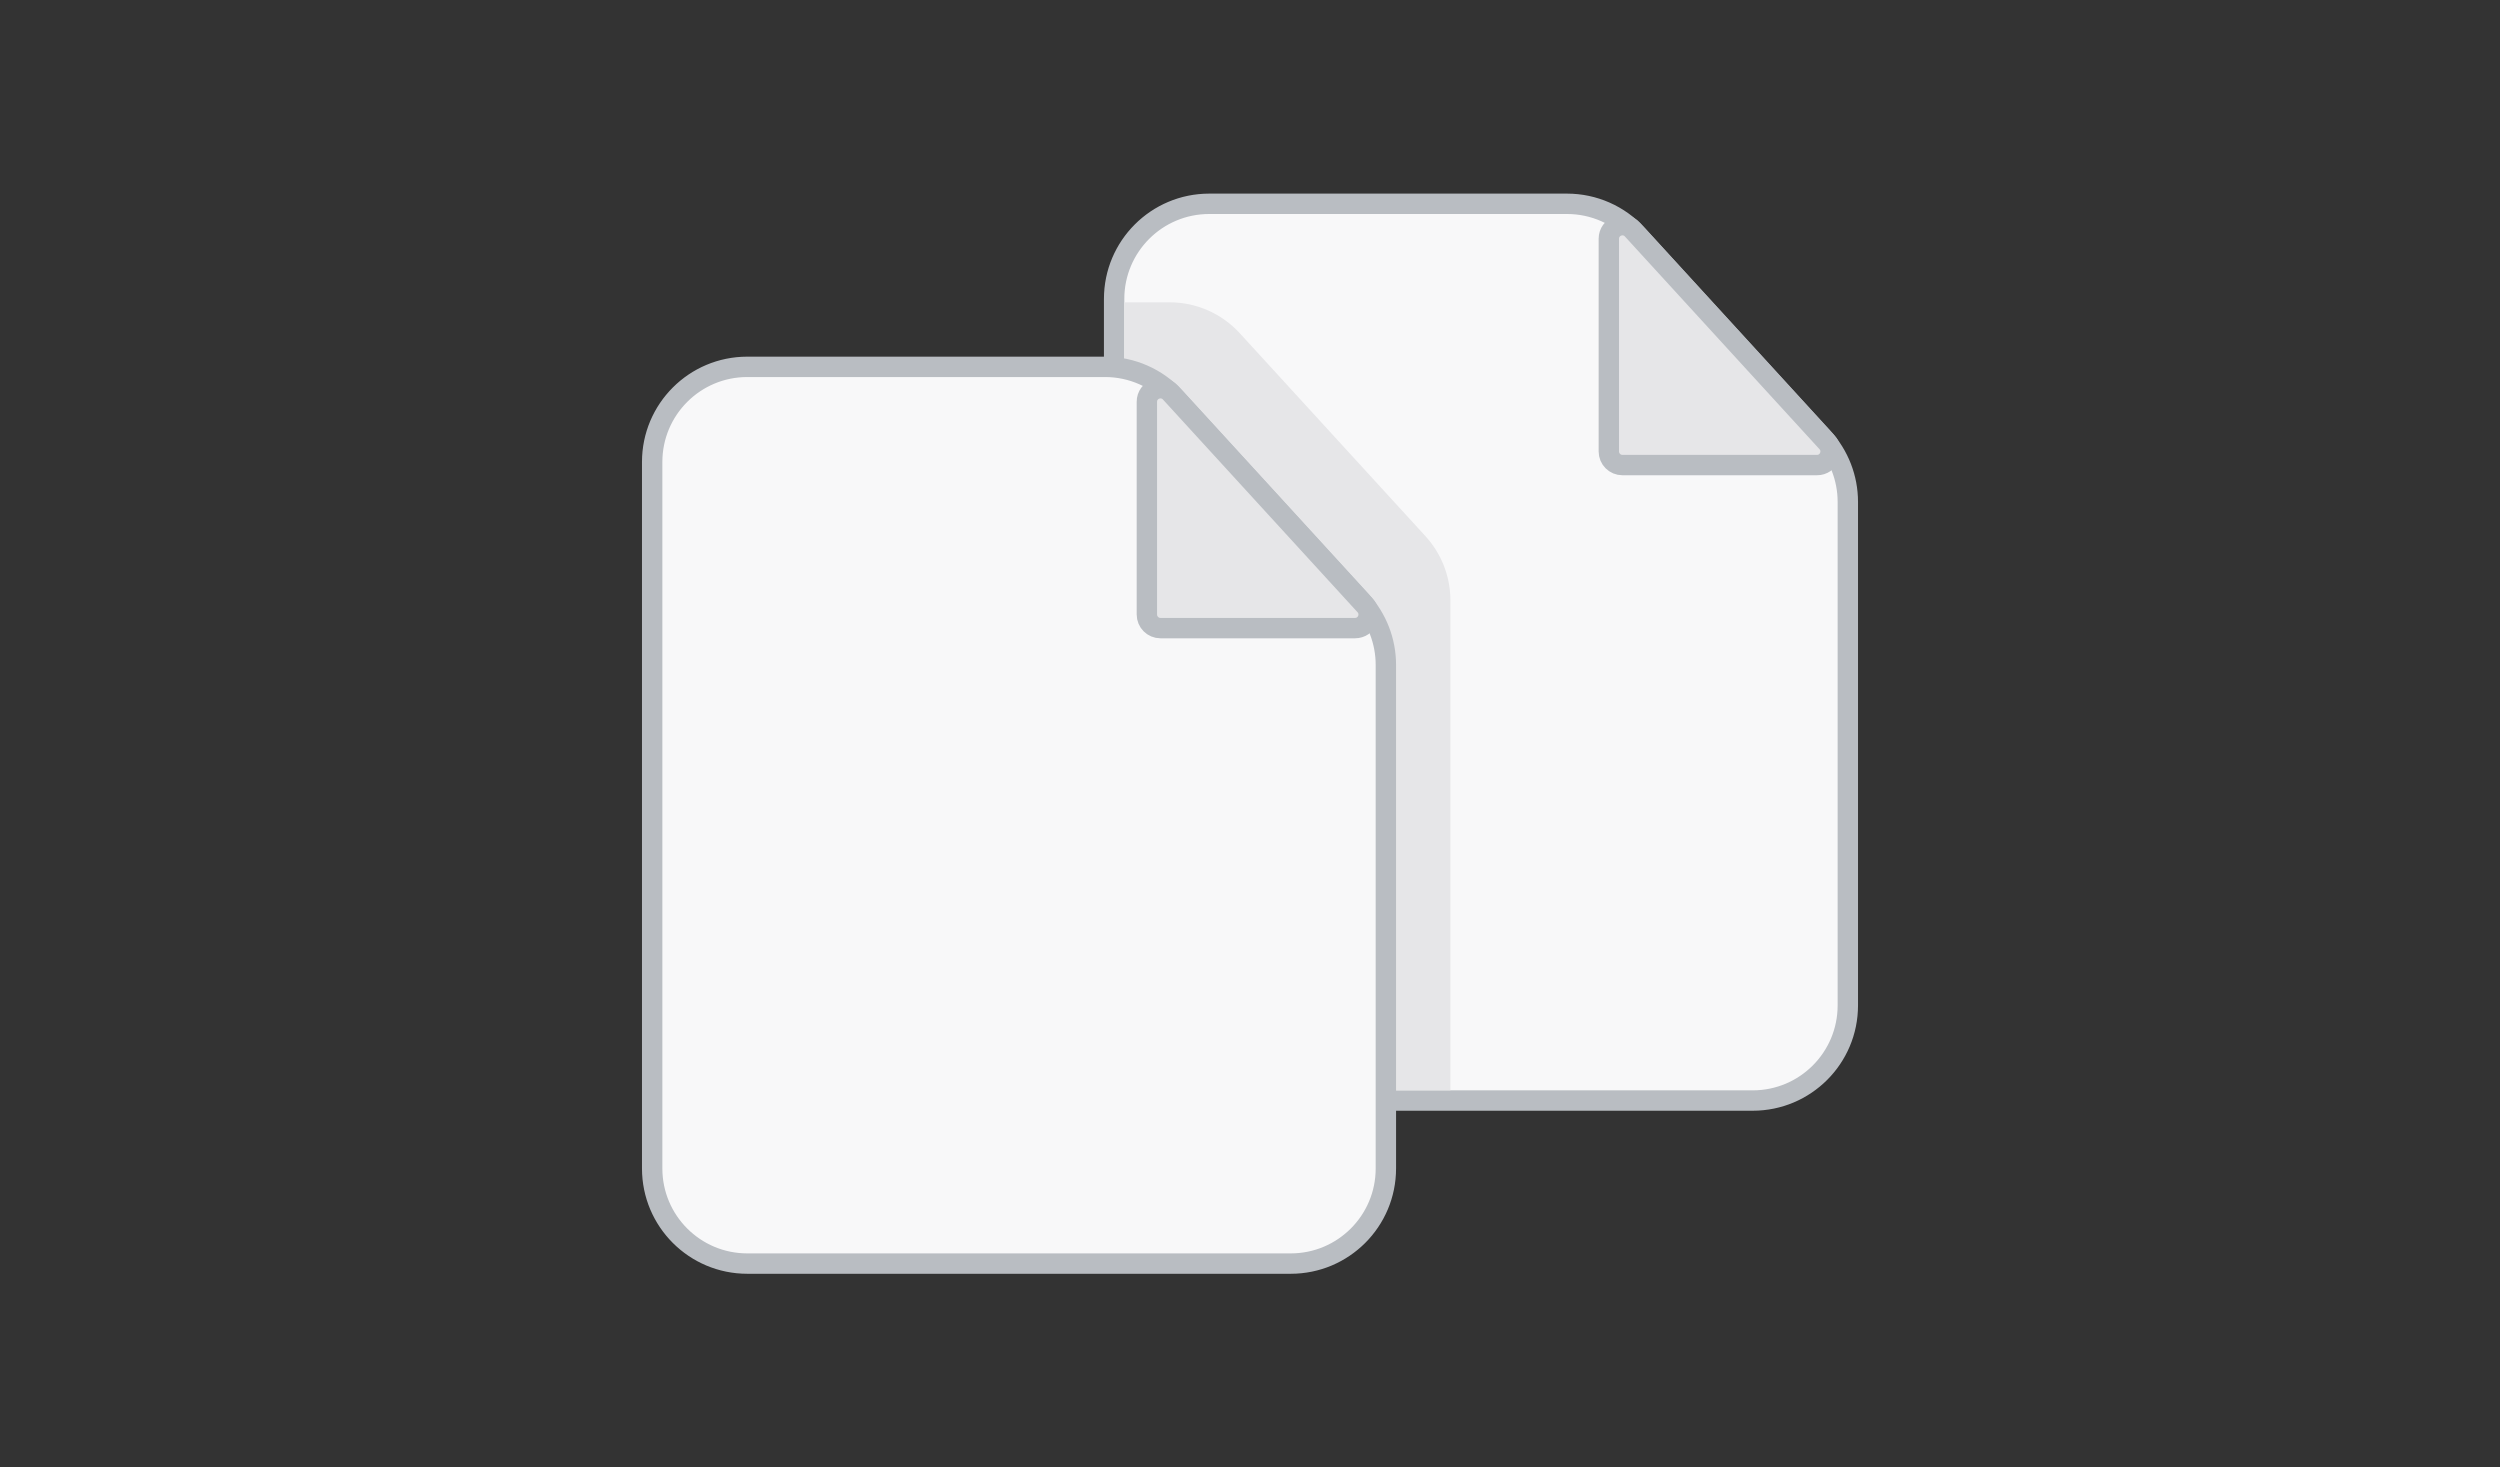 <svg width="184" height="108" viewBox="0 0 184 108" fill="none" xmlns="http://www.w3.org/2000/svg">
<rect x="0" y="0" width="184" height="108" fill="#333333" stroke="none"/>
<path d="M82 22C82 18.134 85.134 15 89 15H115.332C117.297 15 119.171 15.825 120.497 17.275L134.165 32.213C135.345 33.504 136 35.19 136 36.939V74C136 77.866 132.866 81 129 81H89C85.134 81 82 77.866 82 74V22Z" fill="#F8F8F9" stroke="#B9BDC2" stroke-width="1.5"/>
<path d="M118.41 33.229V17.575C118.41 16.662 119.532 16.226 120.148 16.9L134.468 32.554C135.055 33.195 134.6 34.229 133.73 34.229H119.41C118.857 34.229 118.41 33.781 118.41 33.229Z" fill="#E6E6E8" stroke="#B9BDC2" stroke-width="1.5"/>
<path d="M82.75 22.25H86.082C88.047 22.25 89.921 23.076 91.247 24.525L104.915 39.463C106.095 40.754 106.75 42.44 106.75 44.189V80.25H89.75C85.884 80.25 82.75 77.116 82.75 73.25L82.75 22.25Z" fill="#E6E6E8"/>
<path d="M48 34C48 30.134 51.134 27 55 27H81.332C83.297 27 85.171 27.826 86.497 29.275L100.165 44.213C101.345 45.504 102 47.19 102 48.939V86C102 89.866 98.866 93 95 93H55C51.134 93 48 89.866 48 86V34Z" fill="#F8F8F9" stroke="#B9BDC2" stroke-width="1.5"/>
<path d="M84.41 45.229V29.575C84.41 28.662 85.532 28.226 86.147 28.9L100.468 44.554C101.055 45.195 100.6 46.229 99.73 46.229H85.41C84.857 46.229 84.41 45.781 84.41 45.229Z" fill="#E6E6E8" stroke="#B9BDC2" stroke-width="1.5"/>
</svg>
